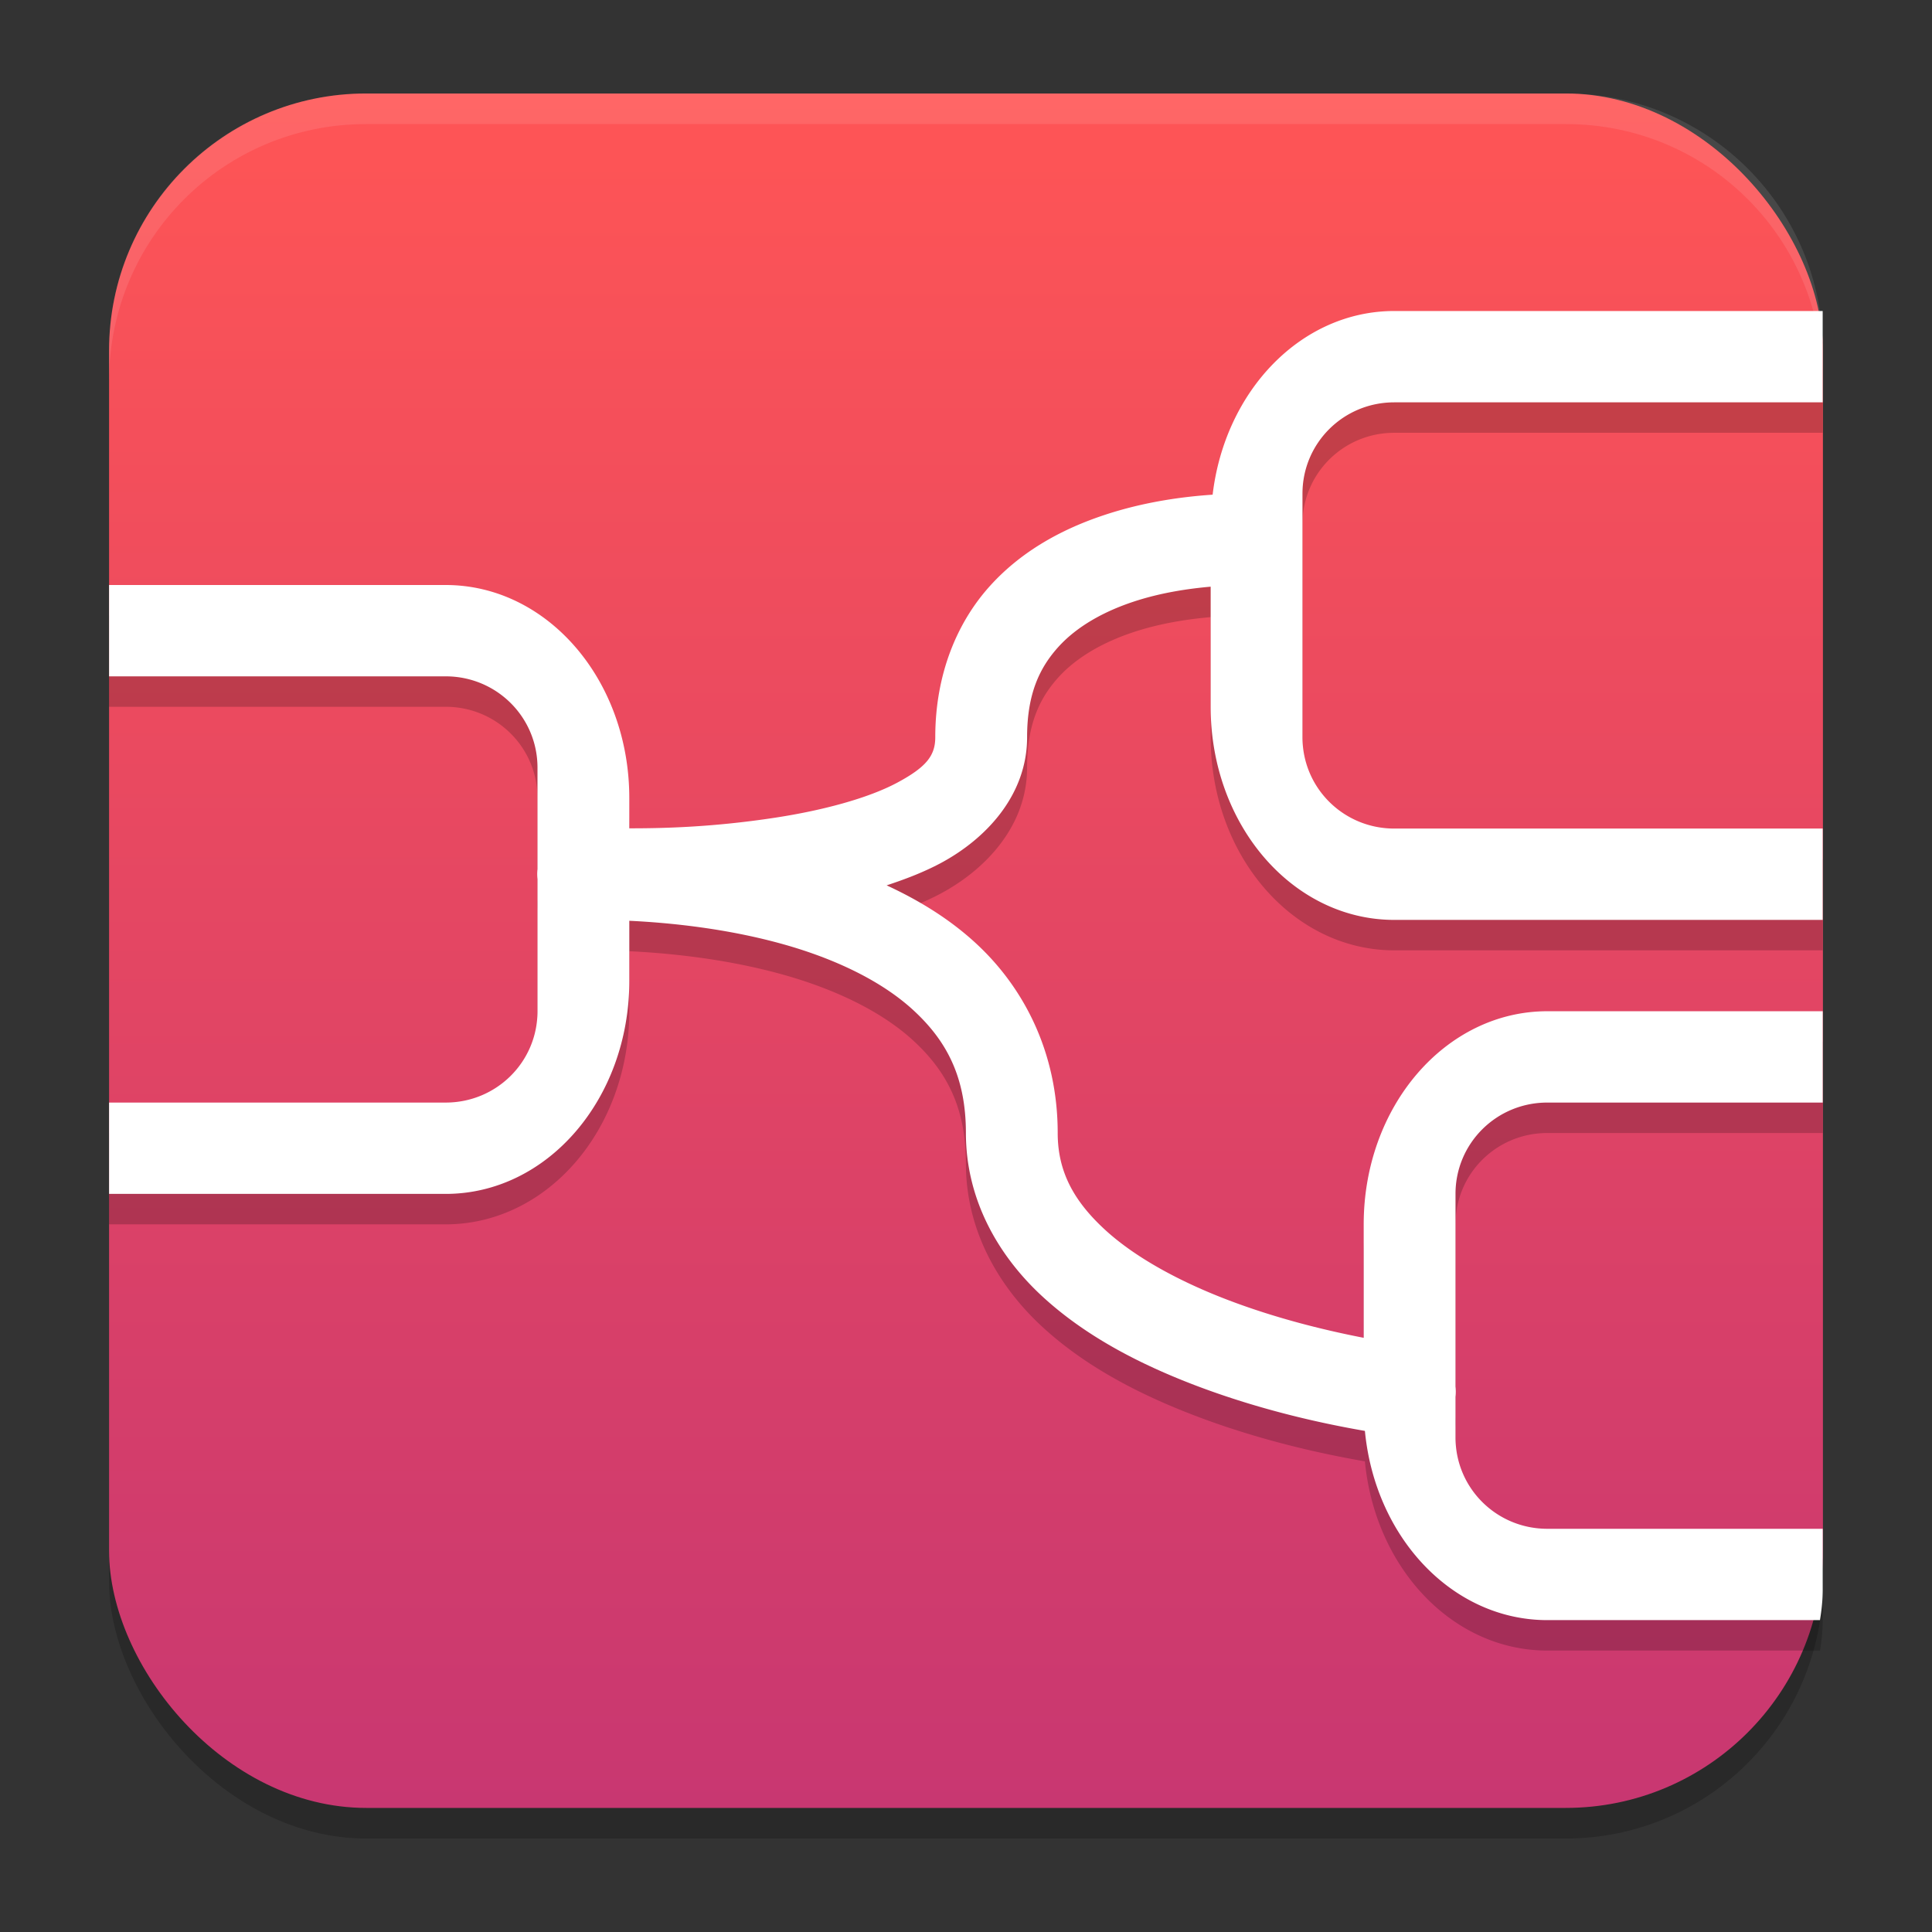 <?xml version="1.0" encoding="UTF-8" standalone="no"?>
<svg
   width="62"
   height="62"
   version="1.1"
   id="svg9"
   sodipodi:docname="node-red-icon.svg"
   inkscape:version="1.4 (unknown)"
   xmlns:inkscape="http://www.inkscape.org/namespaces/inkscape"
   xmlns:sodipodi="http://sodipodi.sourceforge.net/DTD/sodipodi-0.dtd"
   xmlns:xlink="http://www.w3.org/1999/xlink"
   xmlns="http://www.w3.org/2000/svg"
   xmlns:svg="http://www.w3.org/2000/svg">
  <rect width="100%" height="100%" fill="#333333" stroke="none"/>
  <defs
     id="defs9">
    <linearGradient
       id="linearGradient1"
       inkscape:collect="always">
      <stop
         style="stop-color:#c83771;stop-opacity:1"
         offset="0"
         id="stop1" />
      <stop
         style="stop-color:#ff5555;stop-opacity:1"
         offset="1"
         id="stop2" />
    </linearGradient>
    <linearGradient
       inkscape:collect="always"
       xlink:href="#linearGradient1"
       id="linearGradient2"
       x1="31"
       y1="58.018"
       x2="31"
       y2="3"
       gradientUnits="userSpaceOnUse" />
  </defs>
  <sodipodi:namedview
     id="namedview9"
     pagecolor="#ffffff"
     bordercolor="#000000"
     borderopacity="0.25"
     inkscape:showpageshadow="2"
     inkscape:pageopacity="0.0"
     inkscape:pagecheckerboard="0"
     inkscape:deskcolor="#d1d1d1"
     inkscape:zoom="7.0710678"
     inkscape:cx="26.870058"
     inkscape:cy="34.153258"
     inkscape:window-width="1920"
     inkscape:window-height="996"
     inkscape:window-x="0"
     inkscape:window-y="0"
     inkscape:window-maximized="1"
     inkscape:current-layer="svg9" />
  <rect
     style="opacity:0.2;stroke-width:0.982"
     width="55"
     height="55.018"
     x="3.5"
     y="3.982"
     ry="8.253"
     id="rect1" />
  <rect
     style="fill:url(#linearGradient2);fill-opacity:1;stroke-width:0.982"
     width="55"
     height="55.018"
     x="3.5"
     y="3"
     ry="8.253"
     id="rect2" />
  <path
     style="opacity:0.1;fill:#ffffff;stroke-width:0.982"
     d="M 11.748,3 C 7.178,3 3.5,6.679 3.5,11.251 v 0.982 c 0,-4.572 3.678,-8.251 8.248,-8.251 h 38.503 c 4.571,0 8.248,3.679 8.248,8.251 V 11.251 C 58.5,6.679 54.822,3 50.252,3 Z"
     id="path9" />
  <g
     id="g1"
     transform="matrix(0.982,0,0,0.977,6.982,-60)">
    <path
       d="m 38.454,72.628 c -3.042,0 -5.533,2.618 -5.936,6.033 -0.948,0.064 -2.217,0.227 -3.539,0.668 -1.291,0.43 -2.658,1.13 -3.734,2.326 -1.077,1.196 -1.791,2.901 -1.791,4.973 0,0.6 -0.286,0.977 -1.242,1.492 -0.956,0.515 -2.454,0.915 -3.986,1.15 -2.078,0.32 -3.723,0.351 -4.771,0.35 v -0.992 c 0,-3.878 -2.676,-7 -6,-7 h -11 v 3 h 11 c 1.662,0 3,1.338 3,3 v 3.33 a 1.5,1.5 0 0 0 0,0.33 v 4.34 c 0,1.662 -1.338,3 -3,3 h -11 v 3 h 11 c 3.324,0 6,-3.122 6,-7 v -1.971 c 1.265,0.061 3.178,0.242 5.088,0.787 1.607,0.459 3.144,1.174 4.203,2.158 1.06,0.984 1.709,2.164 1.709,4.025 0,2.214 1.081,4.061 2.514,5.383 1.432,1.322 3.213,2.225 4.947,2.893 2.208,0.849 4.285,1.285 5.578,1.51 0.333,3.505 2.865,6.215 5.961,6.215 h 8.91 c 0.054,-0.326 0.09,-0.658 0.09,-1 v -2 h -9 c -1.662,0 -3,-1.338 -3,-3 v -1.332 a 1.5,1.5 0 0 0 0,-0.34 v -6.328 c 0,-1.662 1.338,-3 3,-3 h 9 v -3 h -9 c -3.324,0 -6,3.122 -6,7 v 3.727 c -1.181,-0.231 -2.806,-0.615 -4.461,-1.252 -1.516,-0.583 -2.985,-1.367 -3.99,-2.295 -1.005,-0.928 -1.549,-1.894 -1.549,-3.18 0,-2.639 -1.101,-4.771 -2.666,-6.225 -0.876,-0.814 -1.88,-1.424 -2.924,-1.91 0.615,-0.203 1.215,-0.434 1.77,-0.732 1.481,-0.798 2.82,-2.233 2.82,-4.133 0,-1.429 0.411,-2.286 1.021,-2.965 0.611,-0.679 1.494,-1.167 2.453,-1.486 0.897,-0.299 1.8,-0.43 2.525,-0.494 v 3.945 c 0,3.878 2.676,7 6,7 h 14 v -3 h -14 c -1.662,0 -3,-1.338 -3,-3 v -8 c 0,-1.662 1.338,-3 3,-3 h 14 v -3 z"
       style="opacity:0.2"
       id="path2" />
    <path
       d="m 38.454,71.628 c -3.042,0 -5.533,2.618 -5.936,6.033 -0.948,0.064 -2.217,0.227 -3.539,0.668 -1.291,0.43 -2.658,1.13 -3.734,2.326 -1.077,1.196 -1.791,2.901 -1.791,4.973 0,0.6 -0.286,0.977 -1.242,1.492 -0.956,0.515 -2.454,0.915 -3.986,1.15 -2.078,0.32 -3.723,0.351 -4.771,0.35 v -0.992 c 0,-3.878 -2.676,-7 -6,-7 h -11 v 3 h 11 c 1.662,0 3,1.338 3,3 v 3.33 a 1.5,1.5 0 0 0 0,0.33 v 4.34 c 0,1.662 -1.338,3 -3,3 h -11 v 3 h 11 c 3.324,0 6,-3.122 6,-7 v -1.971 c 1.265,0.061 3.178,0.242 5.088,0.787 1.607,0.459 3.144,1.174 4.203,2.158 1.06,0.984 1.709,2.164 1.709,4.025 0,2.214 1.081,4.061 2.514,5.383 1.432,1.322 3.213,2.225 4.947,2.893 2.208,0.849 4.285,1.285 5.578,1.51 0.333,3.505 2.865,6.215 5.961,6.215 h 8.91 c 0.054,-0.326 0.09,-0.658 0.09,-1 v -2 h -9 c -1.662,0 -3,-1.338 -3,-3 v -1.332 a 1.5,1.5 0 0 0 0,-0.34 v -6.328 c 0,-1.662 1.338,-3 3,-3 h 9 v -3 h -9 c -3.324,0 -6,3.122 -6,7 v 3.727 c -1.181,-0.231 -2.806,-0.615 -4.461,-1.252 -1.516,-0.583 -2.985,-1.367 -3.99,-2.295 -1.005,-0.928 -1.549,-1.894 -1.549,-3.18 0,-2.639 -1.101,-4.771 -2.666,-6.225 -0.876,-0.814 -1.88,-1.424 -2.924,-1.91 0.615,-0.203 1.215,-0.434 1.77,-0.732 1.481,-0.798 2.82,-2.233 2.82,-4.133 0,-1.429 0.411,-2.286 1.021,-2.965 0.611,-0.679 1.494,-1.167 2.453,-1.486 0.897,-0.299 1.8,-0.43 2.525,-0.494 v 3.945 c 0,3.878 2.676,7 6,7 h 14 v -3 h -14 c -1.662,0 -3,-1.338 -3,-3 v -8 c 0,-1.662 1.338,-3 3,-3 h 14 v -3 z"
       style="fill:#ffffff"
       id="path3-7" />
  </g>
</svg>
